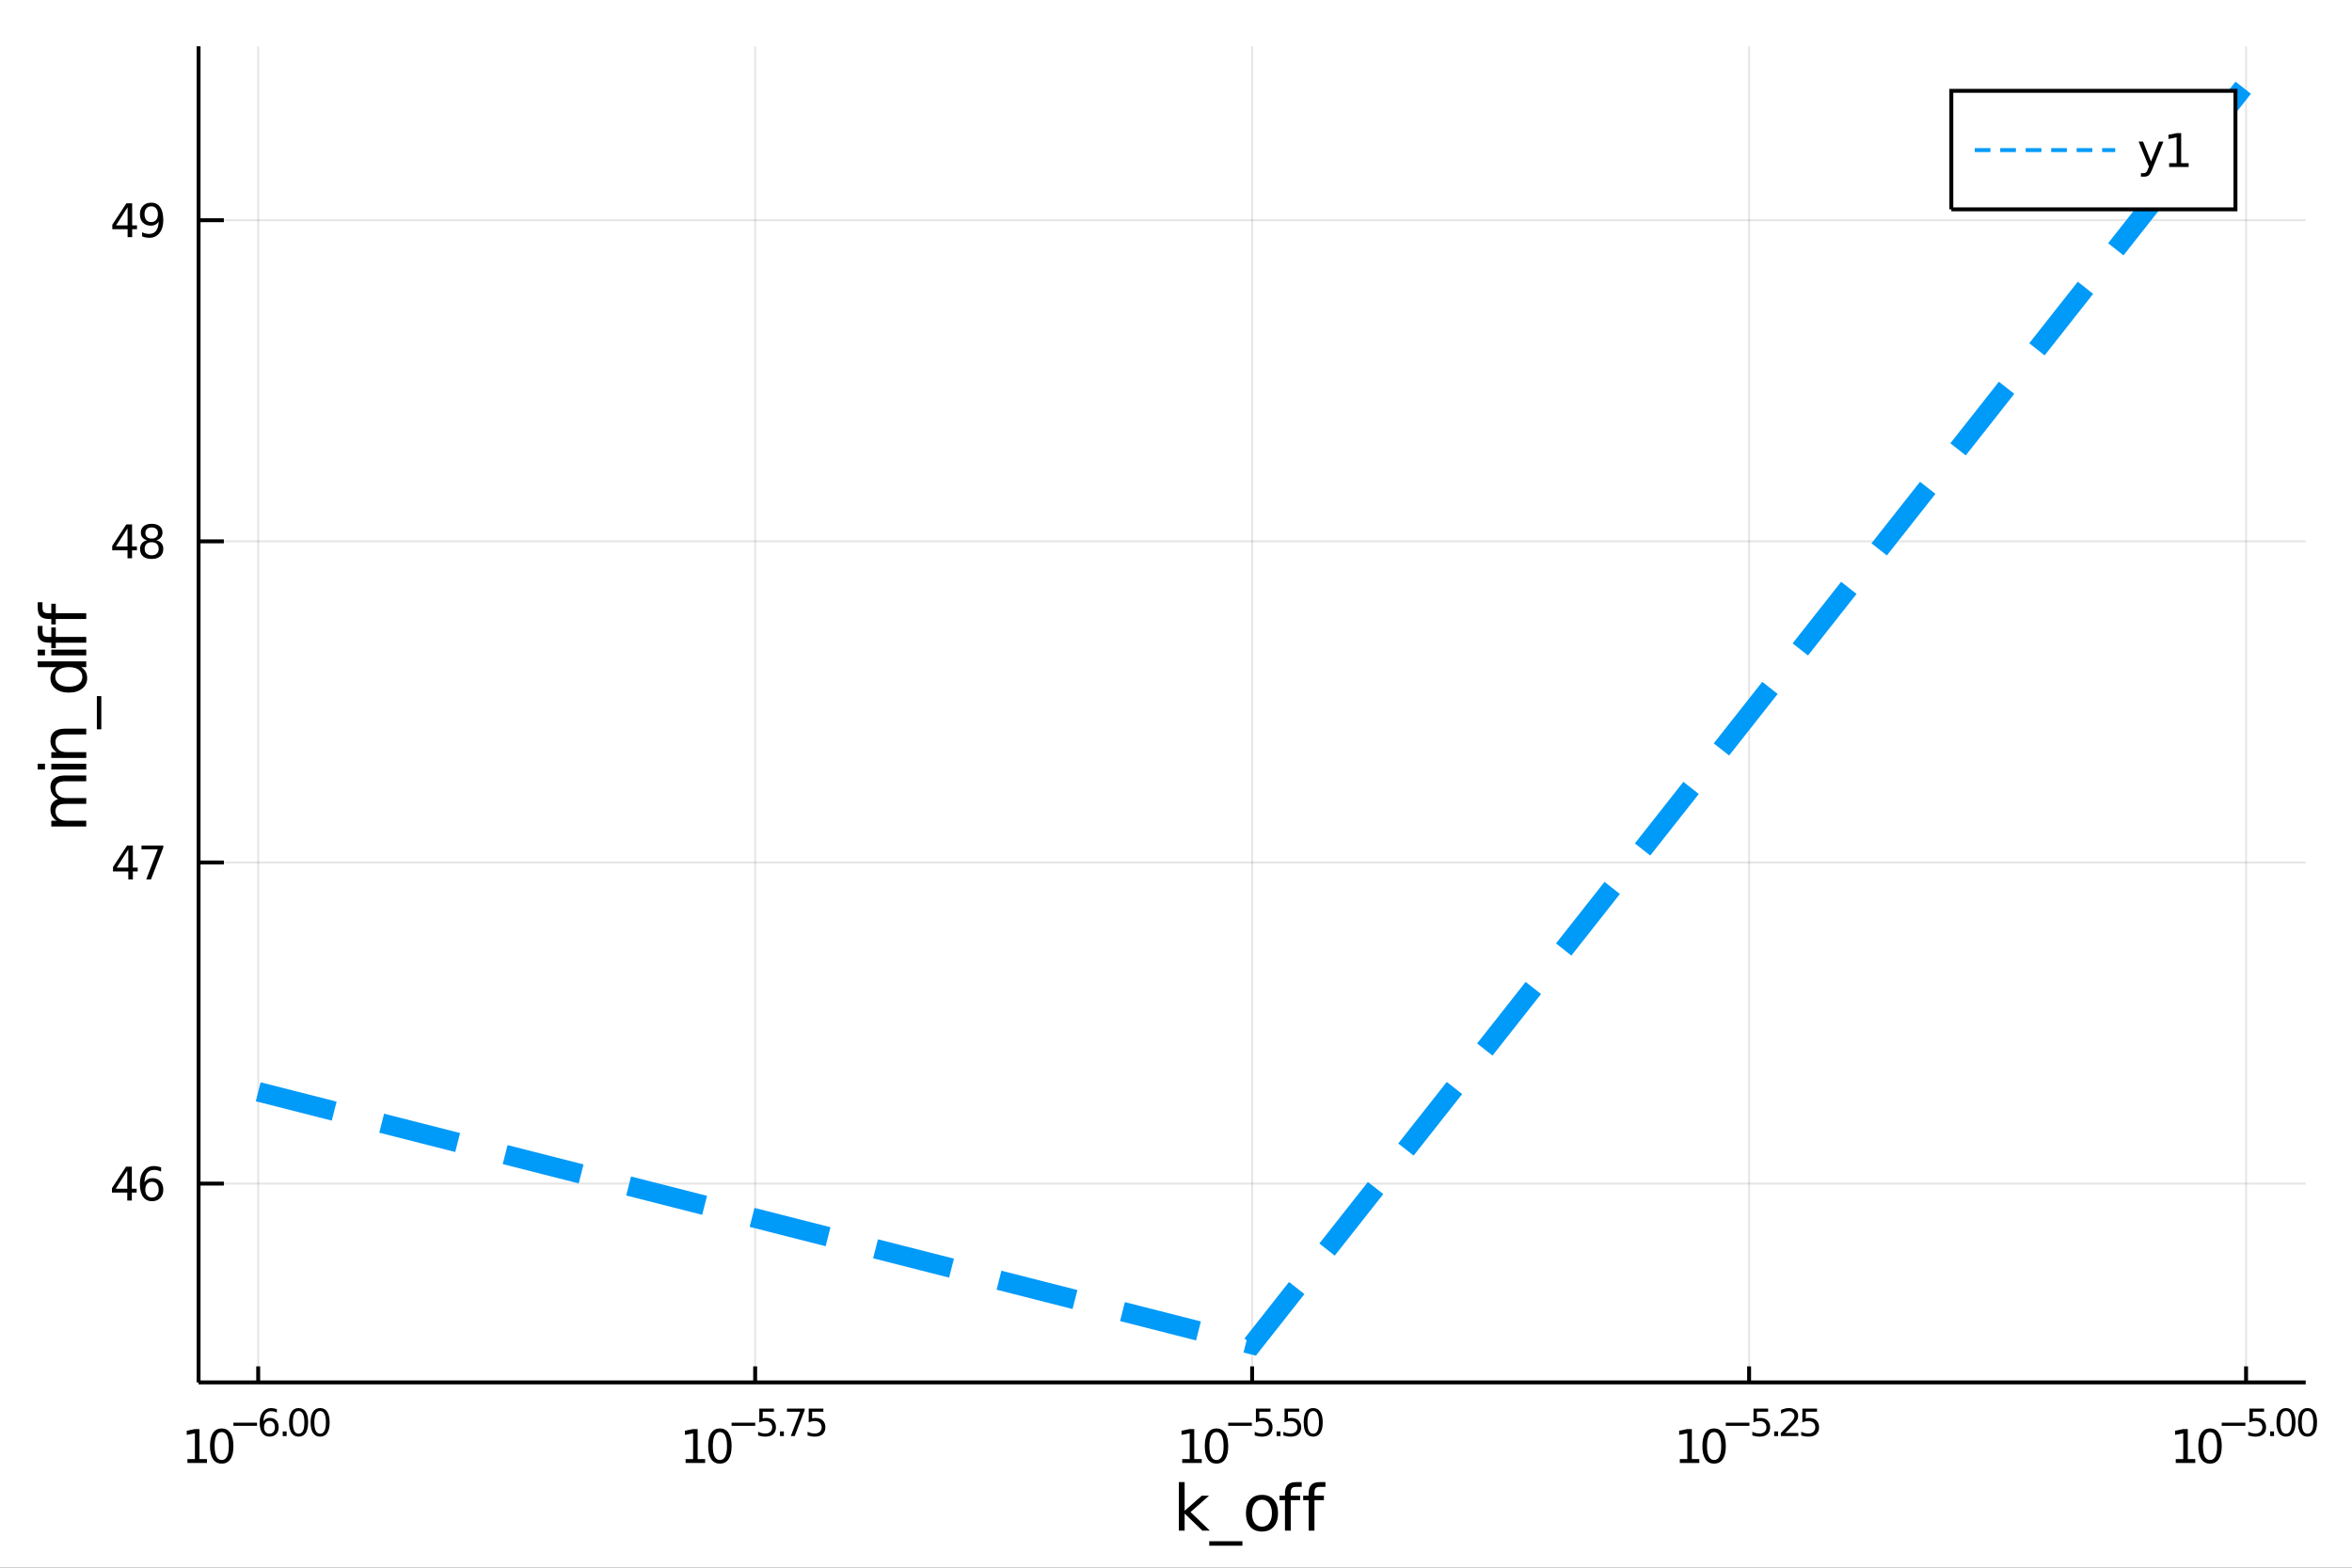 <?xml version="1.0" encoding="utf-8"?>
<svg xmlns="http://www.w3.org/2000/svg" xmlns:xlink="http://www.w3.org/1999/xlink" width="600" height="400" viewBox="0 0 2400 1600">
<rect x="0" y="0" width="2400" height="1600" fill="#333333" stroke="none"/>
<defs>
  <clipPath id="clip880">
    <rect x="0" y="0" width="2400" height="1600"/>
  </clipPath>
</defs>
<path clip-path="url(#clip880)" d="
M0 1600 L2400 1600 L2400 0 L0 0  Z
  " fill="#ffffff" fill-rule="evenodd" fill-opacity="1"/>
<defs>
  <clipPath id="clip881">
    <rect x="480" y="0" width="1681" height="1600"/>
  </clipPath>
</defs>
<path clip-path="url(#clip880)" d="
M202.621 1410.9 L2352.76 1410.9 L2352.76 47.244 L202.621 47.244  Z
  " fill="#ffffff" fill-rule="evenodd" fill-opacity="1"/>
<defs>
  <clipPath id="clip882">
    <rect x="202" y="47" width="2151" height="1365"/>
  </clipPath>
</defs>
<polyline clip-path="url(#clip882)" style="stroke:#000000; stroke-width:2; stroke-opacity:0.1; fill:none" points="
  263.474,1410.9 263.474,47.244 
  "/>
<polyline clip-path="url(#clip882)" style="stroke:#000000; stroke-width:2; stroke-opacity:0.1; fill:none" points="
  770.581,1410.9 770.581,47.244 
  "/>
<polyline clip-path="url(#clip882)" style="stroke:#000000; stroke-width:2; stroke-opacity:0.1; fill:none" points="
  1277.69,1410.9 1277.69,47.244 
  "/>
<polyline clip-path="url(#clip882)" style="stroke:#000000; stroke-width:2; stroke-opacity:0.1; fill:none" points="
  1784.8,1410.9 1784.8,47.244 
  "/>
<polyline clip-path="url(#clip882)" style="stroke:#000000; stroke-width:2; stroke-opacity:0.1; fill:none" points="
  2291.9,1410.9 2291.9,47.244 
  "/>
<polyline clip-path="url(#clip880)" style="stroke:#000000; stroke-width:4; stroke-opacity:1; fill:none" points="
  202.621,1410.9 2352.76,1410.9 
  "/>
<polyline clip-path="url(#clip880)" style="stroke:#000000; stroke-width:4; stroke-opacity:1; fill:none" points="
  263.474,1410.9 263.474,1394.53 
  "/>
<polyline clip-path="url(#clip880)" style="stroke:#000000; stroke-width:4; stroke-opacity:1; fill:none" points="
  770.581,1410.9 770.581,1394.53 
  "/>
<polyline clip-path="url(#clip880)" style="stroke:#000000; stroke-width:4; stroke-opacity:1; fill:none" points="
  1277.69,1410.9 1277.69,1394.53 
  "/>
<polyline clip-path="url(#clip880)" style="stroke:#000000; stroke-width:4; stroke-opacity:1; fill:none" points="
  1784.8,1410.9 1784.8,1394.53 
  "/>
<polyline clip-path="url(#clip880)" style="stroke:#000000; stroke-width:4; stroke-opacity:1; fill:none" points="
  2291.9,1410.9 2291.9,1394.53 
  "/>
<path clip-path="url(#clip880)" d="M 0 0 M191.261 1489.17 L198.9 1489.17 L198.9 1462.8 L190.589 1464.47 L190.589 1460.21 L198.853 1458.54 L203.529 1458.54 L203.529 1489.17 L211.168 1489.17 L211.168 1493.1 L191.261 1493.1 L191.261 1489.17 Z" fill="#000000" fill-rule="evenodd" fill-opacity="1" /><path clip-path="url(#clip880)" d="M 0 0 M226.237 1461.62 Q222.626 1461.62 220.798 1465.19 Q218.992 1468.73 218.992 1475.86 Q218.992 1482.97 220.798 1486.53 Q222.626 1490.07 226.237 1490.07 Q229.872 1490.07 231.677 1486.53 Q233.506 1482.97 233.506 1475.86 Q233.506 1468.73 231.677 1465.19 Q229.872 1461.62 226.237 1461.62 M226.237 1457.92 Q232.048 1457.92 235.103 1462.53 Q238.182 1467.11 238.182 1475.86 Q238.182 1484.59 235.103 1489.19 Q232.048 1493.78 226.237 1493.78 Q220.427 1493.78 217.349 1489.19 Q214.293 1484.59 214.293 1475.86 Q214.293 1467.11 217.349 1462.53 Q220.427 1457.92 226.237 1457.92 Z" fill="#000000" fill-rule="evenodd" fill-opacity="1" /><path clip-path="url(#clip880)" d="M 0 0 M238.182 1452.02 L262.293 1452.02 L262.293 1455.22 L238.182 1455.22 L238.182 1452.02 Z" fill="#000000" fill-rule="evenodd" fill-opacity="1" /><path clip-path="url(#clip880)" d="M 0 0 M275.007 1450.14 Q272.45 1450.14 270.945 1451.89 Q269.459 1453.64 269.459 1456.68 Q269.459 1459.71 270.945 1461.48 Q272.45 1463.23 275.007 1463.23 Q277.565 1463.23 279.051 1461.48 Q280.556 1459.71 280.556 1456.68 Q280.556 1453.64 279.051 1451.89 Q277.565 1450.14 275.007 1450.14 M282.549 1438.23 L282.549 1441.69 Q281.12 1441.02 279.653 1440.66 Q278.205 1440.3 276.775 1440.3 Q273.014 1440.3 271.02 1442.84 Q269.045 1445.38 268.763 1450.52 Q269.873 1448.88 271.547 1448.01 Q273.221 1447.13 275.233 1447.13 Q279.465 1447.13 281.91 1449.71 Q284.374 1452.26 284.374 1456.68 Q284.374 1461.01 281.816 1463.62 Q279.258 1466.24 275.007 1466.24 Q270.136 1466.24 267.559 1462.51 Q264.983 1458.77 264.983 1451.68 Q264.983 1445.02 268.143 1441.07 Q271.302 1437.11 276.625 1437.11 Q278.054 1437.11 279.502 1437.39 Q280.969 1437.67 282.549 1438.23 Z" fill="#000000" fill-rule="evenodd" fill-opacity="1" /><path clip-path="url(#clip880)" d="M 0 0 M288.493 1460.92 L292.461 1460.92 L292.461 1465.69 L288.493 1465.69 L288.493 1460.92 Z" fill="#000000" fill-rule="evenodd" fill-opacity="1" /><path clip-path="url(#clip880)" d="M 0 0 M304.705 1440.11 Q301.771 1440.11 300.285 1443.01 Q298.818 1445.89 298.818 1451.68 Q298.818 1457.46 300.285 1460.35 Q301.771 1463.23 304.705 1463.23 Q307.658 1463.23 309.125 1460.35 Q310.61 1457.46 310.61 1451.68 Q310.61 1445.89 309.125 1443.01 Q307.658 1440.11 304.705 1440.11 M304.705 1437.11 Q309.426 1437.11 311.908 1440.85 Q314.41 1444.57 314.41 1451.68 Q314.41 1458.77 311.908 1462.51 Q309.426 1466.24 304.705 1466.24 Q299.984 1466.24 297.483 1462.51 Q295 1458.77 295 1451.68 Q295 1444.57 297.483 1440.85 Q299.984 1437.11 304.705 1437.11 Z" fill="#000000" fill-rule="evenodd" fill-opacity="1" /><path clip-path="url(#clip880)" d="M 0 0 M326.654 1440.11 Q323.719 1440.11 322.234 1443.01 Q320.767 1445.89 320.767 1451.68 Q320.767 1457.46 322.234 1460.35 Q323.719 1463.23 326.654 1463.23 Q329.606 1463.23 331.073 1460.35 Q332.559 1457.46 332.559 1451.68 Q332.559 1445.89 331.073 1443.01 Q329.606 1440.11 326.654 1440.11 M326.654 1437.11 Q331.374 1437.11 333.857 1440.85 Q336.358 1444.57 336.358 1451.68 Q336.358 1458.77 333.857 1462.51 Q331.374 1466.24 326.654 1466.24 Q321.933 1466.24 319.431 1462.51 Q316.949 1458.77 316.949 1451.68 Q316.949 1444.57 319.431 1440.85 Q321.933 1437.11 326.654 1437.11 Z" fill="#000000" fill-rule="evenodd" fill-opacity="1" /><path clip-path="url(#clip880)" d="M 0 0 M699.609 1489.17 L707.248 1489.17 L707.248 1462.8 L698.938 1464.47 L698.938 1460.21 L707.202 1458.54 L711.878 1458.54 L711.878 1489.17 L719.517 1489.17 L719.517 1493.1 L699.609 1493.1 L699.609 1489.17 Z" fill="#000000" fill-rule="evenodd" fill-opacity="1" /><path clip-path="url(#clip880)" d="M 0 0 M734.586 1461.62 Q730.975 1461.62 729.146 1465.19 Q727.341 1468.73 727.341 1475.86 Q727.341 1482.97 729.146 1486.53 Q730.975 1490.07 734.586 1490.07 Q738.22 1490.07 740.026 1486.53 Q741.854 1482.97 741.854 1475.86 Q741.854 1468.73 740.026 1465.19 Q738.22 1461.62 734.586 1461.62 M734.586 1457.92 Q740.396 1457.92 743.452 1462.53 Q746.53 1467.11 746.53 1475.86 Q746.53 1484.59 743.452 1489.19 Q740.396 1493.78 734.586 1493.78 Q728.776 1493.78 725.697 1489.19 Q722.642 1484.59 722.642 1475.86 Q722.642 1467.11 725.697 1462.53 Q728.776 1457.92 734.586 1457.92 Z" fill="#000000" fill-rule="evenodd" fill-opacity="1" /><path clip-path="url(#clip880)" d="M 0 0 M746.53 1452.02 L770.642 1452.02 L770.642 1455.22 L746.53 1455.22 L746.53 1452.02 Z" fill="#000000" fill-rule="evenodd" fill-opacity="1" /><path clip-path="url(#clip880)" d="M 0 0 M774.798 1437.61 L789.713 1437.61 L789.713 1440.81 L778.278 1440.81 L778.278 1447.69 Q779.105 1447.41 779.933 1447.28 Q780.76 1447.13 781.588 1447.13 Q786.29 1447.13 789.036 1449.71 Q791.782 1452.28 791.782 1456.68 Q791.782 1461.22 788.961 1463.74 Q786.14 1466.24 781.005 1466.24 Q779.237 1466.24 777.394 1465.94 Q775.57 1465.64 773.614 1465.04 L773.614 1461.22 Q775.306 1462.14 777.112 1462.59 Q778.917 1463.04 780.93 1463.04 Q784.184 1463.04 786.083 1461.33 Q787.983 1459.62 787.983 1456.68 Q787.983 1453.75 786.083 1452.04 Q784.184 1450.33 780.93 1450.33 Q779.406 1450.33 777.883 1450.67 Q776.378 1451 774.798 1451.72 L774.798 1437.61 Z" fill="#000000" fill-rule="evenodd" fill-opacity="1" /><path clip-path="url(#clip880)" d="M 0 0 M795.901 1460.92 L799.869 1460.92 L799.869 1465.69 L795.901 1465.69 L795.901 1460.92 Z" fill="#000000" fill-rule="evenodd" fill-opacity="1" /><path clip-path="url(#clip880)" d="M 0 0 M803.029 1437.61 L821.084 1437.61 L821.084 1439.23 L810.891 1465.69 L806.922 1465.69 L816.514 1440.81 L803.029 1440.81 L803.029 1437.61 Z" fill="#000000" fill-rule="evenodd" fill-opacity="1" /><path clip-path="url(#clip880)" d="M 0 0 M825.241 1437.61 L840.155 1437.61 L840.155 1440.81 L828.72 1440.81 L828.72 1447.69 Q829.548 1447.41 830.375 1447.28 Q831.203 1447.13 832.03 1447.13 Q836.732 1447.13 839.478 1449.71 Q842.224 1452.28 842.224 1456.68 Q842.224 1461.22 839.403 1463.74 Q836.582 1466.24 831.447 1466.24 Q829.68 1466.24 827.836 1465.94 Q826.012 1465.64 824.056 1465.04 L824.056 1461.22 Q825.749 1462.14 827.554 1462.59 Q829.36 1463.04 831.372 1463.04 Q834.626 1463.04 836.526 1461.33 Q838.425 1459.62 838.425 1456.68 Q838.425 1453.75 836.526 1452.04 Q834.626 1450.33 831.372 1450.33 Q829.849 1450.33 828.325 1450.67 Q826.821 1451 825.241 1451.72 L825.241 1437.61 Z" fill="#000000" fill-rule="evenodd" fill-opacity="1" /><path clip-path="url(#clip880)" d="M 0 0 M1206.35 1489.17 L1213.99 1489.17 L1213.99 1462.8 L1205.68 1464.47 L1205.68 1460.21 L1213.94 1458.54 L1218.62 1458.54 L1218.62 1489.17 L1226.26 1489.17 L1226.26 1493.1 L1206.35 1493.1 L1206.35 1489.17 Z" fill="#000000" fill-rule="evenodd" fill-opacity="1" /><path clip-path="url(#clip880)" d="M 0 0 M1241.33 1461.62 Q1237.72 1461.62 1235.89 1465.19 Q1234.08 1468.73 1234.08 1475.86 Q1234.08 1482.97 1235.89 1486.53 Q1237.72 1490.07 1241.33 1490.07 Q1244.96 1490.07 1246.77 1486.53 Q1248.59 1482.97 1248.59 1475.86 Q1248.59 1468.73 1246.77 1465.19 Q1244.96 1461.62 1241.33 1461.62 M1241.33 1457.92 Q1247.14 1457.92 1250.19 1462.53 Q1253.27 1467.11 1253.27 1475.86 Q1253.27 1484.59 1250.19 1489.19 Q1247.14 1493.78 1241.33 1493.78 Q1235.52 1493.78 1232.44 1489.19 Q1229.38 1484.59 1229.38 1475.86 Q1229.38 1467.11 1232.44 1462.53 Q1235.52 1457.92 1241.33 1457.92 Z" fill="#000000" fill-rule="evenodd" fill-opacity="1" /><path clip-path="url(#clip880)" d="M 0 0 M1253.27 1452.02 L1277.38 1452.02 L1277.38 1455.22 L1253.27 1455.22 L1253.27 1452.02 Z" fill="#000000" fill-rule="evenodd" fill-opacity="1" /><path clip-path="url(#clip880)" d="M 0 0 M1281.54 1437.61 L1296.45 1437.61 L1296.45 1440.81 L1285.02 1440.81 L1285.02 1447.69 Q1285.85 1447.41 1286.67 1447.28 Q1287.5 1447.13 1288.33 1447.13 Q1293.03 1447.13 1295.78 1449.71 Q1298.52 1452.28 1298.52 1456.68 Q1298.52 1461.22 1295.7 1463.74 Q1292.88 1466.24 1287.75 1466.24 Q1285.98 1466.24 1284.13 1465.94 Q1282.31 1465.64 1280.35 1465.04 L1280.35 1461.22 Q1282.05 1462.14 1283.85 1462.59 Q1285.66 1463.04 1287.67 1463.04 Q1290.92 1463.04 1292.82 1461.33 Q1294.72 1459.62 1294.72 1456.68 Q1294.72 1453.75 1292.82 1452.04 Q1290.92 1450.33 1287.67 1450.33 Q1286.15 1450.33 1284.62 1450.67 Q1283.12 1451 1281.54 1451.72 L1281.54 1437.61 Z" fill="#000000" fill-rule="evenodd" fill-opacity="1" /><path clip-path="url(#clip880)" d="M 0 0 M1302.64 1460.92 L1306.61 1460.92 L1306.61 1465.69 L1302.64 1465.69 L1302.64 1460.92 Z" fill="#000000" fill-rule="evenodd" fill-opacity="1" /><path clip-path="url(#clip880)" d="M 0 0 M1310.77 1437.61 L1325.68 1437.61 L1325.68 1440.81 L1314.25 1440.81 L1314.25 1447.69 Q1315.07 1447.41 1315.9 1447.28 Q1316.73 1447.13 1317.56 1447.13 Q1322.26 1447.13 1325 1449.71 Q1327.75 1452.28 1327.75 1456.68 Q1327.75 1461.22 1324.93 1463.74 Q1322.11 1466.24 1316.97 1466.24 Q1315.2 1466.24 1313.36 1465.94 Q1311.54 1465.64 1309.58 1465.04 L1309.58 1461.22 Q1311.27 1462.14 1313.08 1462.59 Q1314.89 1463.04 1316.9 1463.04 Q1320.15 1463.04 1322.05 1461.33 Q1323.95 1459.62 1323.95 1456.68 Q1323.95 1453.75 1322.05 1452.04 Q1320.15 1450.33 1316.9 1450.33 Q1315.37 1450.33 1313.85 1450.67 Q1312.35 1451 1310.77 1451.72 L1310.77 1437.61 Z" fill="#000000" fill-rule="evenodd" fill-opacity="1" /><path clip-path="url(#clip880)" d="M 0 0 M1339.99 1440.11 Q1337.06 1440.11 1335.57 1443.01 Q1334.11 1445.89 1334.11 1451.68 Q1334.11 1457.46 1335.57 1460.35 Q1337.06 1463.23 1339.99 1463.23 Q1342.95 1463.23 1344.41 1460.35 Q1345.9 1457.46 1345.9 1451.68 Q1345.9 1445.89 1344.41 1443.01 Q1342.95 1440.11 1339.99 1440.11 M1339.99 1437.11 Q1344.71 1437.11 1347.2 1440.85 Q1349.7 1444.57 1349.7 1451.68 Q1349.7 1458.77 1347.2 1462.51 Q1344.71 1466.24 1339.99 1466.24 Q1335.27 1466.24 1332.77 1462.51 Q1330.29 1458.77 1330.29 1451.68 Q1330.29 1444.57 1332.77 1440.85 Q1335.27 1437.11 1339.99 1437.11 Z" fill="#000000" fill-rule="evenodd" fill-opacity="1" /><path clip-path="url(#clip880)" d="M 0 0 M1714.11 1489.17 L1721.74 1489.17 L1721.74 1462.8 L1713.43 1464.47 L1713.43 1460.21 L1721.7 1458.54 L1726.37 1458.54 L1726.37 1489.17 L1734.01 1489.17 L1734.01 1493.1 L1714.11 1493.1 L1714.11 1489.17 Z" fill="#000000" fill-rule="evenodd" fill-opacity="1" /><path clip-path="url(#clip880)" d="M 0 0 M1749.08 1461.62 Q1745.47 1461.62 1743.64 1465.19 Q1741.84 1468.73 1741.84 1475.86 Q1741.84 1482.97 1743.64 1486.53 Q1745.47 1490.07 1749.08 1490.07 Q1752.72 1490.07 1754.52 1486.53 Q1756.35 1482.97 1756.35 1475.86 Q1756.35 1468.73 1754.52 1465.19 Q1752.72 1461.62 1749.08 1461.62 M1749.08 1457.92 Q1754.89 1457.92 1757.95 1462.53 Q1761.03 1467.11 1761.03 1475.86 Q1761.03 1484.59 1757.95 1489.19 Q1754.89 1493.78 1749.08 1493.78 Q1743.27 1493.78 1740.19 1489.19 Q1737.14 1484.59 1737.14 1475.86 Q1737.14 1467.11 1740.19 1462.53 Q1743.27 1457.92 1749.08 1457.92 Z" fill="#000000" fill-rule="evenodd" fill-opacity="1" /><path clip-path="url(#clip880)" d="M 0 0 M1761.03 1452.02 L1785.14 1452.02 L1785.14 1455.22 L1761.03 1455.22 L1761.03 1452.02 Z" fill="#000000" fill-rule="evenodd" fill-opacity="1" /><path clip-path="url(#clip880)" d="M 0 0 M1789.3 1437.61 L1804.21 1437.61 L1804.21 1440.81 L1792.77 1440.81 L1792.77 1447.69 Q1793.6 1447.41 1794.43 1447.28 Q1795.26 1447.13 1796.08 1447.13 Q1800.79 1447.13 1803.53 1449.71 Q1806.28 1452.28 1806.28 1456.68 Q1806.28 1461.22 1803.46 1463.74 Q1800.64 1466.24 1795.5 1466.24 Q1793.73 1466.24 1791.89 1465.94 Q1790.07 1465.64 1788.11 1465.04 L1788.11 1461.22 Q1789.8 1462.14 1791.61 1462.59 Q1793.41 1463.04 1795.43 1463.04 Q1798.68 1463.04 1800.58 1461.33 Q1802.48 1459.62 1802.48 1456.68 Q1802.48 1453.75 1800.58 1452.04 Q1798.68 1450.33 1795.43 1450.33 Q1793.9 1450.33 1792.38 1450.67 Q1790.87 1451 1789.3 1451.72 L1789.3 1437.61 Z" fill="#000000" fill-rule="evenodd" fill-opacity="1" /><path clip-path="url(#clip880)" d="M 0 0 M1810.4 1460.92 L1814.37 1460.92 L1814.37 1465.69 L1810.4 1465.69 L1810.4 1460.92 Z" fill="#000000" fill-rule="evenodd" fill-opacity="1" /><path clip-path="url(#clip880)" d="M 0 0 M1821.76 1462.5 L1835.02 1462.5 L1835.02 1465.69 L1817.19 1465.69 L1817.19 1462.5 Q1819.35 1460.26 1823.07 1456.5 Q1826.82 1452.72 1827.78 1451.63 Q1829.6 1449.58 1830.31 1448.16 Q1831.05 1446.74 1831.05 1445.36 Q1831.05 1443.12 1829.47 1441.71 Q1827.91 1440.3 1825.39 1440.3 Q1823.6 1440.3 1821.61 1440.92 Q1819.63 1441.54 1817.38 1442.8 L1817.38 1438.97 Q1819.67 1438.05 1821.66 1437.58 Q1823.66 1437.11 1825.31 1437.11 Q1829.68 1437.11 1832.27 1439.29 Q1834.87 1441.47 1834.87 1445.12 Q1834.87 1446.85 1834.21 1448.41 Q1833.57 1449.95 1831.86 1452.06 Q1831.39 1452.6 1828.87 1455.22 Q1826.35 1457.81 1821.76 1462.5 Z" fill="#000000" fill-rule="evenodd" fill-opacity="1" /><path clip-path="url(#clip880)" d="M 0 0 M1839.17 1437.61 L1854.09 1437.61 L1854.09 1440.81 L1842.65 1440.81 L1842.65 1447.69 Q1843.48 1447.41 1844.31 1447.28 Q1845.14 1447.13 1845.96 1447.13 Q1850.66 1447.13 1853.41 1449.71 Q1856.16 1452.28 1856.16 1456.68 Q1856.16 1461.22 1853.34 1463.74 Q1850.51 1466.24 1845.38 1466.24 Q1843.61 1466.24 1841.77 1465.94 Q1839.94 1465.64 1837.99 1465.04 L1837.99 1461.22 Q1839.68 1462.14 1841.49 1462.59 Q1843.29 1463.04 1845.3 1463.04 Q1848.56 1463.04 1850.46 1461.33 Q1852.36 1459.62 1852.36 1456.68 Q1852.36 1453.75 1850.46 1452.04 Q1848.56 1450.33 1845.3 1450.33 Q1843.78 1450.33 1842.26 1450.67 Q1840.75 1451 1839.17 1451.72 L1839.17 1437.61 Z" fill="#000000" fill-rule="evenodd" fill-opacity="1" /><path clip-path="url(#clip880)" d="M 0 0 M2220.16 1489.17 L2227.8 1489.17 L2227.8 1462.8 L2219.49 1464.47 L2219.49 1460.21 L2227.75 1458.54 L2232.43 1458.54 L2232.43 1489.17 L2240.07 1489.17 L2240.07 1493.1 L2220.16 1493.1 L2220.16 1489.17 Z" fill="#000000" fill-rule="evenodd" fill-opacity="1" /><path clip-path="url(#clip880)" d="M 0 0 M2255.14 1461.62 Q2251.53 1461.62 2249.7 1465.19 Q2247.89 1468.73 2247.89 1475.86 Q2247.89 1482.97 2249.7 1486.53 Q2251.53 1490.07 2255.14 1490.07 Q2258.77 1490.07 2260.58 1486.53 Q2262.41 1482.97 2262.41 1475.86 Q2262.41 1468.73 2260.58 1465.19 Q2258.77 1461.62 2255.14 1461.62 M2255.14 1457.92 Q2260.95 1457.92 2264 1462.53 Q2267.08 1467.11 2267.08 1475.86 Q2267.08 1484.59 2264 1489.19 Q2260.95 1493.78 2255.14 1493.78 Q2249.33 1493.78 2246.25 1489.19 Q2243.19 1484.59 2243.19 1475.86 Q2243.19 1467.11 2246.25 1462.53 Q2249.33 1457.92 2255.14 1457.92 Z" fill="#000000" fill-rule="evenodd" fill-opacity="1" /><path clip-path="url(#clip880)" d="M 0 0 M2267.08 1452.02 L2291.19 1452.02 L2291.19 1455.22 L2267.08 1455.22 L2267.08 1452.02 Z" fill="#000000" fill-rule="evenodd" fill-opacity="1" /><path clip-path="url(#clip880)" d="M 0 0 M2295.35 1437.61 L2310.26 1437.61 L2310.26 1440.81 L2298.83 1440.81 L2298.83 1447.69 Q2299.66 1447.41 2300.48 1447.28 Q2301.31 1447.13 2302.14 1447.13 Q2306.84 1447.13 2309.59 1449.71 Q2312.33 1452.28 2312.33 1456.68 Q2312.33 1461.22 2309.51 1463.74 Q2306.69 1466.24 2301.56 1466.24 Q2299.79 1466.24 2297.94 1465.94 Q2296.12 1465.64 2294.16 1465.04 L2294.16 1461.22 Q2295.86 1462.14 2297.66 1462.59 Q2299.47 1463.04 2301.48 1463.04 Q2304.73 1463.04 2306.63 1461.33 Q2308.53 1459.62 2308.53 1456.68 Q2308.53 1453.75 2306.63 1452.04 Q2304.73 1450.33 2301.48 1450.33 Q2299.96 1450.33 2298.43 1450.67 Q2296.93 1451 2295.35 1451.72 L2295.35 1437.61 Z" fill="#000000" fill-rule="evenodd" fill-opacity="1" /><path clip-path="url(#clip880)" d="M 0 0 M2316.45 1460.92 L2320.42 1460.92 L2320.42 1465.69 L2316.45 1465.69 L2316.45 1460.92 Z" fill="#000000" fill-rule="evenodd" fill-opacity="1" /><path clip-path="url(#clip880)" d="M 0 0 M2332.66 1440.11 Q2329.73 1440.11 2328.24 1443.01 Q2326.78 1445.89 2326.78 1451.68 Q2326.78 1457.46 2328.24 1460.35 Q2329.73 1463.23 2332.66 1463.23 Q2335.62 1463.23 2337.08 1460.35 Q2338.57 1457.46 2338.57 1451.68 Q2338.57 1445.89 2337.08 1443.01 Q2335.62 1440.11 2332.66 1440.11 M2332.66 1437.11 Q2337.38 1437.11 2339.87 1440.85 Q2342.37 1444.57 2342.37 1451.68 Q2342.37 1458.77 2339.87 1462.51 Q2337.38 1466.24 2332.66 1466.24 Q2327.94 1466.24 2325.44 1462.51 Q2322.96 1458.77 2322.96 1451.68 Q2322.96 1444.57 2325.44 1440.85 Q2327.94 1437.11 2332.66 1437.11 Z" fill="#000000" fill-rule="evenodd" fill-opacity="1" /><path clip-path="url(#clip880)" d="M 0 0 M2354.61 1440.11 Q2351.68 1440.11 2350.19 1443.01 Q2348.73 1445.89 2348.73 1451.68 Q2348.73 1457.46 2350.19 1460.35 Q2351.68 1463.23 2354.61 1463.23 Q2357.57 1463.23 2359.03 1460.35 Q2360.52 1457.46 2360.52 1451.68 Q2360.52 1445.89 2359.03 1443.01 Q2357.57 1440.11 2354.61 1440.11 M2354.61 1437.11 Q2359.33 1437.11 2361.82 1440.85 Q2364.32 1444.57 2364.32 1451.68 Q2364.32 1458.77 2361.82 1462.51 Q2359.33 1466.24 2354.61 1466.24 Q2349.89 1466.24 2347.39 1462.51 Q2344.91 1458.77 2344.91 1451.68 Q2344.91 1444.57 2347.39 1440.85 Q2349.89 1437.11 2354.61 1437.11 Z" fill="#000000" fill-rule="evenodd" fill-opacity="1" /><path clip-path="url(#clip880)" d="M 0 0 M1202.91 1512.66 L1208.8 1512.66 L1208.8 1541.91 L1226.27 1526.54 L1233.75 1526.54 L1214.84 1543.22 L1234.54 1562.19 L1226.91 1562.19 L1208.8 1544.78 L1208.8 1562.19 L1202.91 1562.19 L1202.91 1512.66 Z" fill="#000000" fill-rule="evenodd" fill-opacity="1" /><path clip-path="url(#clip880)" d="M 0 0 M1267.77 1573.01 L1267.77 1577.56 L1233.91 1577.56 L1233.91 1573.01 L1267.77 1573.01 Z" fill="#000000" fill-rule="evenodd" fill-opacity="1" /><path clip-path="url(#clip880)" d="M 0 0 M1287.73 1530.64 Q1283.02 1530.64 1280.28 1534.34 Q1277.55 1538 1277.55 1544.39 Q1277.55 1550.79 1280.25 1554.48 Q1282.99 1558.14 1287.73 1558.14 Q1292.41 1558.14 1295.15 1554.45 Q1297.88 1550.76 1297.88 1544.39 Q1297.88 1538.06 1295.15 1534.37 Q1292.41 1530.64 1287.73 1530.64 M1287.73 1525.68 Q1295.37 1525.68 1299.73 1530.64 Q1304.09 1535.61 1304.09 1544.39 Q1304.09 1553.15 1299.73 1558.14 Q1295.37 1563.11 1287.73 1563.11 Q1280.06 1563.11 1275.7 1558.14 Q1271.37 1553.15 1271.37 1544.39 Q1271.37 1535.61 1275.7 1530.64 Q1280.06 1525.68 1287.73 1525.68 Z" fill="#000000" fill-rule="evenodd" fill-opacity="1" /><path clip-path="url(#clip880)" d="M 0 0 M1328.28 1512.66 L1328.28 1517.53 L1322.68 1517.53 Q1319.53 1517.53 1318.29 1518.8 Q1317.08 1520.08 1317.08 1523.39 L1317.08 1526.54 L1326.72 1526.54 L1326.72 1531.09 L1317.08 1531.09 L1317.08 1562.19 L1311.19 1562.19 L1311.19 1531.09 L1305.59 1531.09 L1305.59 1526.54 L1311.19 1526.54 L1311.19 1524.05 Q1311.19 1518.1 1313.96 1515.4 Q1316.73 1512.66 1322.74 1512.66 L1328.28 1512.66 Z" fill="#000000" fill-rule="evenodd" fill-opacity="1" /><path clip-path="url(#clip880)" d="M 0 0 M1352.47 1512.66 L1352.47 1517.53 L1346.87 1517.53 Q1343.72 1517.53 1342.48 1518.8 Q1341.27 1520.08 1341.27 1523.39 L1341.27 1526.54 L1350.91 1526.54 L1350.91 1531.09 L1341.27 1531.09 L1341.27 1562.19 L1335.38 1562.19 L1335.38 1531.09 L1329.78 1531.09 L1329.78 1526.54 L1335.38 1526.54 L1335.38 1524.05 Q1335.38 1518.1 1338.15 1515.4 Q1340.92 1512.66 1346.93 1512.66 L1352.47 1512.66 Z" fill="#000000" fill-rule="evenodd" fill-opacity="1" /><polyline clip-path="url(#clip882)" style="stroke:#000000; stroke-width:2; stroke-opacity:0.1; fill:none" points="
  202.621,1208 2352.76,1208 
  "/>
<polyline clip-path="url(#clip882)" style="stroke:#000000; stroke-width:2; stroke-opacity:0.1; fill:none" points="
  202.621,880.255 2352.76,880.255 
  "/>
<polyline clip-path="url(#clip882)" style="stroke:#000000; stroke-width:2; stroke-opacity:0.1; fill:none" points="
  202.621,552.507 2352.76,552.507 
  "/>
<polyline clip-path="url(#clip882)" style="stroke:#000000; stroke-width:2; stroke-opacity:0.1; fill:none" points="
  202.621,224.758 2352.76,224.758 
  "/>
<polyline clip-path="url(#clip880)" style="stroke:#000000; stroke-width:4; stroke-opacity:1; fill:none" points="
  202.621,1410.9 202.621,47.244 
  "/>
<polyline clip-path="url(#clip880)" style="stroke:#000000; stroke-width:4; stroke-opacity:1; fill:none" points="
  202.621,1208 228.423,1208 
  "/>
<polyline clip-path="url(#clip880)" style="stroke:#000000; stroke-width:4; stroke-opacity:1; fill:none" points="
  202.621,880.255 228.423,880.255 
  "/>
<polyline clip-path="url(#clip880)" style="stroke:#000000; stroke-width:4; stroke-opacity:1; fill:none" points="
  202.621,552.507 228.423,552.507 
  "/>
<polyline clip-path="url(#clip880)" style="stroke:#000000; stroke-width:4; stroke-opacity:1; fill:none" points="
  202.621,224.758 228.423,224.758 
  "/>
<path clip-path="url(#clip880)" d="M 0 0 M129.862 1194.8 L118.056 1213.25 L129.862 1213.25 L129.862 1194.8 M128.635 1190.72 L134.515 1190.72 L134.515 1213.25 L139.445 1213.25 L139.445 1217.14 L134.515 1217.14 L134.515 1225.28 L129.862 1225.28 L129.862 1217.14 L114.26 1217.14 L114.26 1212.62 L128.635 1190.72 Z" fill="#000000" fill-rule="evenodd" fill-opacity="1" /><path clip-path="url(#clip880)" d="M 0 0 M155.093 1206.14 Q151.945 1206.14 150.093 1208.29 Q148.265 1210.45 148.265 1214.2 Q148.265 1217.92 150.093 1220.1 Q151.945 1222.25 155.093 1222.25 Q158.241 1222.25 160.07 1220.1 Q161.922 1217.92 161.922 1214.2 Q161.922 1210.45 160.07 1208.29 Q158.241 1206.14 155.093 1206.14 M164.376 1191.49 L164.376 1195.75 Q162.616 1194.91 160.811 1194.47 Q159.028 1194.03 157.269 1194.03 Q152.64 1194.03 150.186 1197.16 Q147.755 1200.28 147.408 1206.6 Q148.774 1204.59 150.834 1203.52 Q152.894 1202.44 155.371 1202.44 Q160.579 1202.44 163.589 1205.61 Q166.621 1208.76 166.621 1214.2 Q166.621 1219.52 163.473 1222.74 Q160.325 1225.95 155.093 1225.95 Q149.098 1225.95 145.927 1221.37 Q142.755 1216.76 142.755 1208.04 Q142.755 1199.84 146.644 1194.98 Q150.533 1190.1 157.084 1190.1 Q158.843 1190.1 160.626 1190.45 Q162.431 1190.79 164.376 1191.49 Z" fill="#000000" fill-rule="evenodd" fill-opacity="1" /><path clip-path="url(#clip880)" d="M 0 0 M130.927 867.049 L119.121 885.498 L130.927 885.498 L130.927 867.049 M129.7 862.975 L135.579 862.975 L135.579 885.498 L140.51 885.498 L140.51 889.387 L135.579 889.387 L135.579 897.535 L130.927 897.535 L130.927 889.387 L115.325 889.387 L115.325 884.873 L129.7 862.975 Z" fill="#000000" fill-rule="evenodd" fill-opacity="1" /><path clip-path="url(#clip880)" d="M 0 0 M144.399 862.975 L166.621 862.975 L166.621 864.966 L154.075 897.535 L149.191 897.535 L160.996 866.91 L144.399 866.91 L144.399 862.975 Z" fill="#000000" fill-rule="evenodd" fill-opacity="1" /><path clip-path="url(#clip880)" d="M 0 0 M130.117 539.301 L118.311 557.75 L130.117 557.75 L130.117 539.301 M128.89 535.227 L134.769 535.227 L134.769 557.75 L139.7 557.75 L139.7 561.639 L134.769 561.639 L134.769 569.787 L130.117 569.787 L130.117 561.639 L114.515 561.639 L114.515 557.125 L128.89 535.227 Z" fill="#000000" fill-rule="evenodd" fill-opacity="1" /><path clip-path="url(#clip880)" d="M 0 0 M154.769 553.375 Q151.436 553.375 149.515 555.157 Q147.616 556.94 147.616 560.064 Q147.616 563.189 149.515 564.972 Q151.436 566.754 154.769 566.754 Q158.103 566.754 160.024 564.972 Q161.945 563.166 161.945 560.064 Q161.945 556.94 160.024 555.157 Q158.126 553.375 154.769 553.375 M150.093 551.384 Q147.084 550.643 145.394 548.583 Q143.728 546.523 143.728 543.56 Q143.728 539.416 146.667 537.009 Q149.63 534.602 154.769 534.602 Q159.931 534.602 162.871 537.009 Q165.811 539.416 165.811 543.56 Q165.811 546.523 164.121 548.583 Q162.454 550.643 159.468 551.384 Q162.848 552.171 164.723 554.463 Q166.621 556.754 166.621 560.064 Q166.621 565.088 163.542 567.773 Q160.487 570.458 154.769 570.458 Q149.052 570.458 145.973 567.773 Q142.917 565.088 142.917 560.064 Q142.917 556.754 144.816 554.463 Q146.714 552.171 150.093 551.384 M148.38 544 Q148.38 546.685 150.047 548.19 Q151.737 549.694 154.769 549.694 Q157.778 549.694 159.468 548.19 Q161.181 546.685 161.181 544 Q161.181 541.315 159.468 539.81 Q157.778 538.305 154.769 538.305 Q151.737 538.305 150.047 539.81 Q148.38 541.315 148.38 544 Z" fill="#000000" fill-rule="evenodd" fill-opacity="1" /><path clip-path="url(#clip880)" d="M 0 0 M130.209 211.552 L118.404 230.001 L130.209 230.001 L130.209 211.552 M128.982 207.478 L134.862 207.478 L134.862 230.001 L139.792 230.001 L139.792 233.89 L134.862 233.89 L134.862 242.038 L130.209 242.038 L130.209 233.89 L114.607 233.89 L114.607 229.376 L128.982 207.478 Z" fill="#000000" fill-rule="evenodd" fill-opacity="1" /><path clip-path="url(#clip880)" d="M 0 0 M145.001 241.321 L145.001 237.061 Q146.76 237.895 148.566 238.335 Q150.371 238.774 152.107 238.774 Q156.737 238.774 159.167 235.673 Q161.621 232.548 161.968 226.205 Q160.626 228.196 158.565 229.261 Q156.505 230.325 154.005 230.325 Q148.82 230.325 145.788 227.2 Q142.779 224.052 142.779 218.612 Q142.779 213.288 145.927 210.071 Q149.075 206.853 154.306 206.853 Q160.302 206.853 163.45 211.46 Q166.621 216.043 166.621 224.793 Q166.621 232.964 162.732 237.848 Q158.866 242.71 152.316 242.71 Q150.556 242.71 148.751 242.362 Q146.945 242.015 145.001 241.321 M154.306 226.668 Q157.454 226.668 159.283 224.515 Q161.135 222.362 161.135 218.612 Q161.135 214.886 159.283 212.733 Q157.454 210.557 154.306 210.557 Q151.158 210.557 149.306 212.733 Q147.478 214.886 147.478 218.612 Q147.478 222.362 149.306 224.515 Q151.158 226.668 154.306 226.668 Z" fill="#000000" fill-rule="evenodd" fill-opacity="1" /><path clip-path="url(#clip880)" d="M 0 0 M59.199 815.533 Q55.253 813.336 53.375 810.281 Q51.497 807.225 51.497 803.088 Q51.497 797.518 55.412 794.494 Q59.295 791.47 66.488 791.47 L88.004 791.47 L88.004 797.358 L66.679 797.358 Q61.555 797.358 59.072 799.173 Q56.589 800.987 56.589 804.711 Q56.589 809.262 59.613 811.904 Q62.637 814.546 67.857 814.546 L88.004 814.546 L88.004 820.434 L66.679 820.434 Q61.523 820.434 59.072 822.248 Q56.589 824.063 56.589 827.85 Q56.589 832.338 59.645 834.98 Q62.669 837.622 67.857 837.622 L88.004 837.622 L88.004 843.51 L52.356 843.51 L52.356 837.622 L57.894 837.622 Q54.616 835.616 53.056 832.815 Q51.497 830.015 51.497 826.163 Q51.497 822.28 53.47 819.575 Q55.444 816.838 59.199 815.533 Z" fill="#000000" fill-rule="evenodd" fill-opacity="1" /><path clip-path="url(#clip880)" d="M 0 0 M52.356 785.327 L52.356 779.471 L88.004 779.471 L88.004 785.327 L52.356 785.327 M38.479 785.327 L38.479 779.471 L45.895 779.471 L45.895 785.327 L38.479 785.327 Z" fill="#000000" fill-rule="evenodd" fill-opacity="1" /><path clip-path="url(#clip880)" d="M 0 0 M66.488 743.696 L88.004 743.696 L88.004 749.552 L66.679 749.552 Q61.618 749.552 59.104 751.525 Q56.589 753.499 56.589 757.446 Q56.589 762.188 59.613 764.925 Q62.637 767.662 67.857 767.662 L88.004 767.662 L88.004 773.551 L52.356 773.551 L52.356 767.662 L57.894 767.662 Q54.68 765.562 53.088 762.729 Q51.497 759.864 51.497 756.141 Q51.497 749.998 55.316 746.847 Q59.104 743.696 66.488 743.696 Z" fill="#000000" fill-rule="evenodd" fill-opacity="1" /><path clip-path="url(#clip880)" d="M 0 0 M98.826 710.467 L103.377 710.467 L103.377 744.332 L98.826 744.332 L98.826 710.467 Z" fill="#000000" fill-rule="evenodd" fill-opacity="1" /><path clip-path="url(#clip880)" d="M 0 0 M57.767 680.866 L38.479 680.866 L38.479 675.01 L88.004 675.01 L88.004 680.866 L82.657 680.866 Q85.84 682.712 87.399 685.545 Q88.927 688.346 88.927 692.292 Q88.927 698.754 83.771 702.828 Q78.615 706.87 70.212 706.87 Q61.809 706.87 56.653 702.828 Q51.497 698.754 51.497 692.292 Q51.497 688.346 53.056 685.545 Q54.584 682.712 57.767 680.866 M70.212 700.823 Q76.673 700.823 80.365 698.181 Q84.026 695.507 84.026 690.86 Q84.026 686.213 80.365 683.54 Q76.673 680.866 70.212 680.866 Q63.751 680.866 60.09 683.54 Q56.398 686.213 56.398 690.86 Q56.398 695.507 60.09 698.181 Q63.751 700.823 70.212 700.823 Z" fill="#000000" fill-rule="evenodd" fill-opacity="1" /><path clip-path="url(#clip880)" d="M 0 0 M52.356 668.867 L52.356 663.01 L88.004 663.01 L88.004 668.867 L52.356 668.867 M38.479 668.867 L38.479 663.01 L45.895 663.01 L45.895 668.867 L38.479 668.867 Z" fill="#000000" fill-rule="evenodd" fill-opacity="1" /><path clip-path="url(#clip880)" d="M 0 0 M38.479 638.821 L43.349 638.821 L43.349 644.422 Q43.349 647.573 44.622 648.815 Q45.895 650.024 49.205 650.024 L52.356 650.024 L52.356 640.38 L56.908 640.38 L56.908 650.024 L88.004 650.024 L88.004 655.912 L56.908 655.912 L56.908 661.514 L52.356 661.514 L52.356 655.912 L49.874 655.912 Q43.922 655.912 41.216 653.143 Q38.479 650.374 38.479 644.359 L38.479 638.821 Z" fill="#000000" fill-rule="evenodd" fill-opacity="1" /><path clip-path="url(#clip880)" d="M 0 0 M38.479 614.631 L43.349 614.631 L43.349 620.233 Q43.349 623.384 44.622 624.625 Q45.895 625.835 49.205 625.835 L52.356 625.835 L52.356 616.19 L56.908 616.19 L56.908 625.835 L88.004 625.835 L88.004 631.723 L56.908 631.723 L56.908 637.325 L52.356 637.325 L52.356 631.723 L49.874 631.723 Q43.922 631.723 41.216 628.954 Q38.479 626.185 38.479 620.169 L38.479 614.631 Z" fill="#000000" fill-rule="evenodd" fill-opacity="1" /><polyline clip-path="url(#clip882)" style="stroke:#009af9; stroke-width:20; stroke-opacity:1; fill:none" stroke-dasharray="80, 50" points="
  263.474,1114.29 1277.69,1372.3 2291.9,85.838 
  "/>
<path clip-path="url(#clip880)" d="
M1991.16 213.659 L2281.08 213.659 L2281.08 92.699 L1991.16 92.699  Z
  " fill="#ffffff" fill-rule="evenodd" fill-opacity="1"/>
<polyline clip-path="url(#clip880)" style="stroke:#000000; stroke-width:4; stroke-opacity:1; fill:none" points="
  1991.16,213.659 2281.08,213.659 2281.08,92.699 1991.16,92.699 1991.16,213.659 
  "/>
<polyline clip-path="url(#clip880)" style="stroke:#009af9; stroke-width:4; stroke-opacity:1; fill:none" stroke-dasharray="16, 10" points="
  2015.05,153.179 2158.4,153.179 
  "/>
<path clip-path="url(#clip880)" d="M 0 0 M2196.13 172.867 Q2194.32 177.496 2192.61 178.908 Q2190.9 180.32 2188.03 180.32 L2184.62 180.32 L2184.62 176.755 L2187.12 176.755 Q2188.88 176.755 2189.86 175.922 Q2190.83 175.089 2192.01 171.987 L2192.77 170.043 L2182.29 144.533 L2186.8 144.533 L2194.9 164.811 L2203 144.533 L2207.52 144.533 L2196.13 172.867 Z" fill="#000000" fill-rule="evenodd" fill-opacity="1" /><path clip-path="url(#clip880)" d="M 0 0 M2213.4 166.524 L2221.04 166.524 L2221.04 140.158 L2212.73 141.825 L2212.73 137.566 L2220.99 135.899 L2225.67 135.899 L2225.67 166.524 L2233.3 166.524 L2233.3 170.459 L2213.4 170.459 L2213.4 166.524 Z" fill="#000000" fill-rule="evenodd" fill-opacity="1" /></svg>
